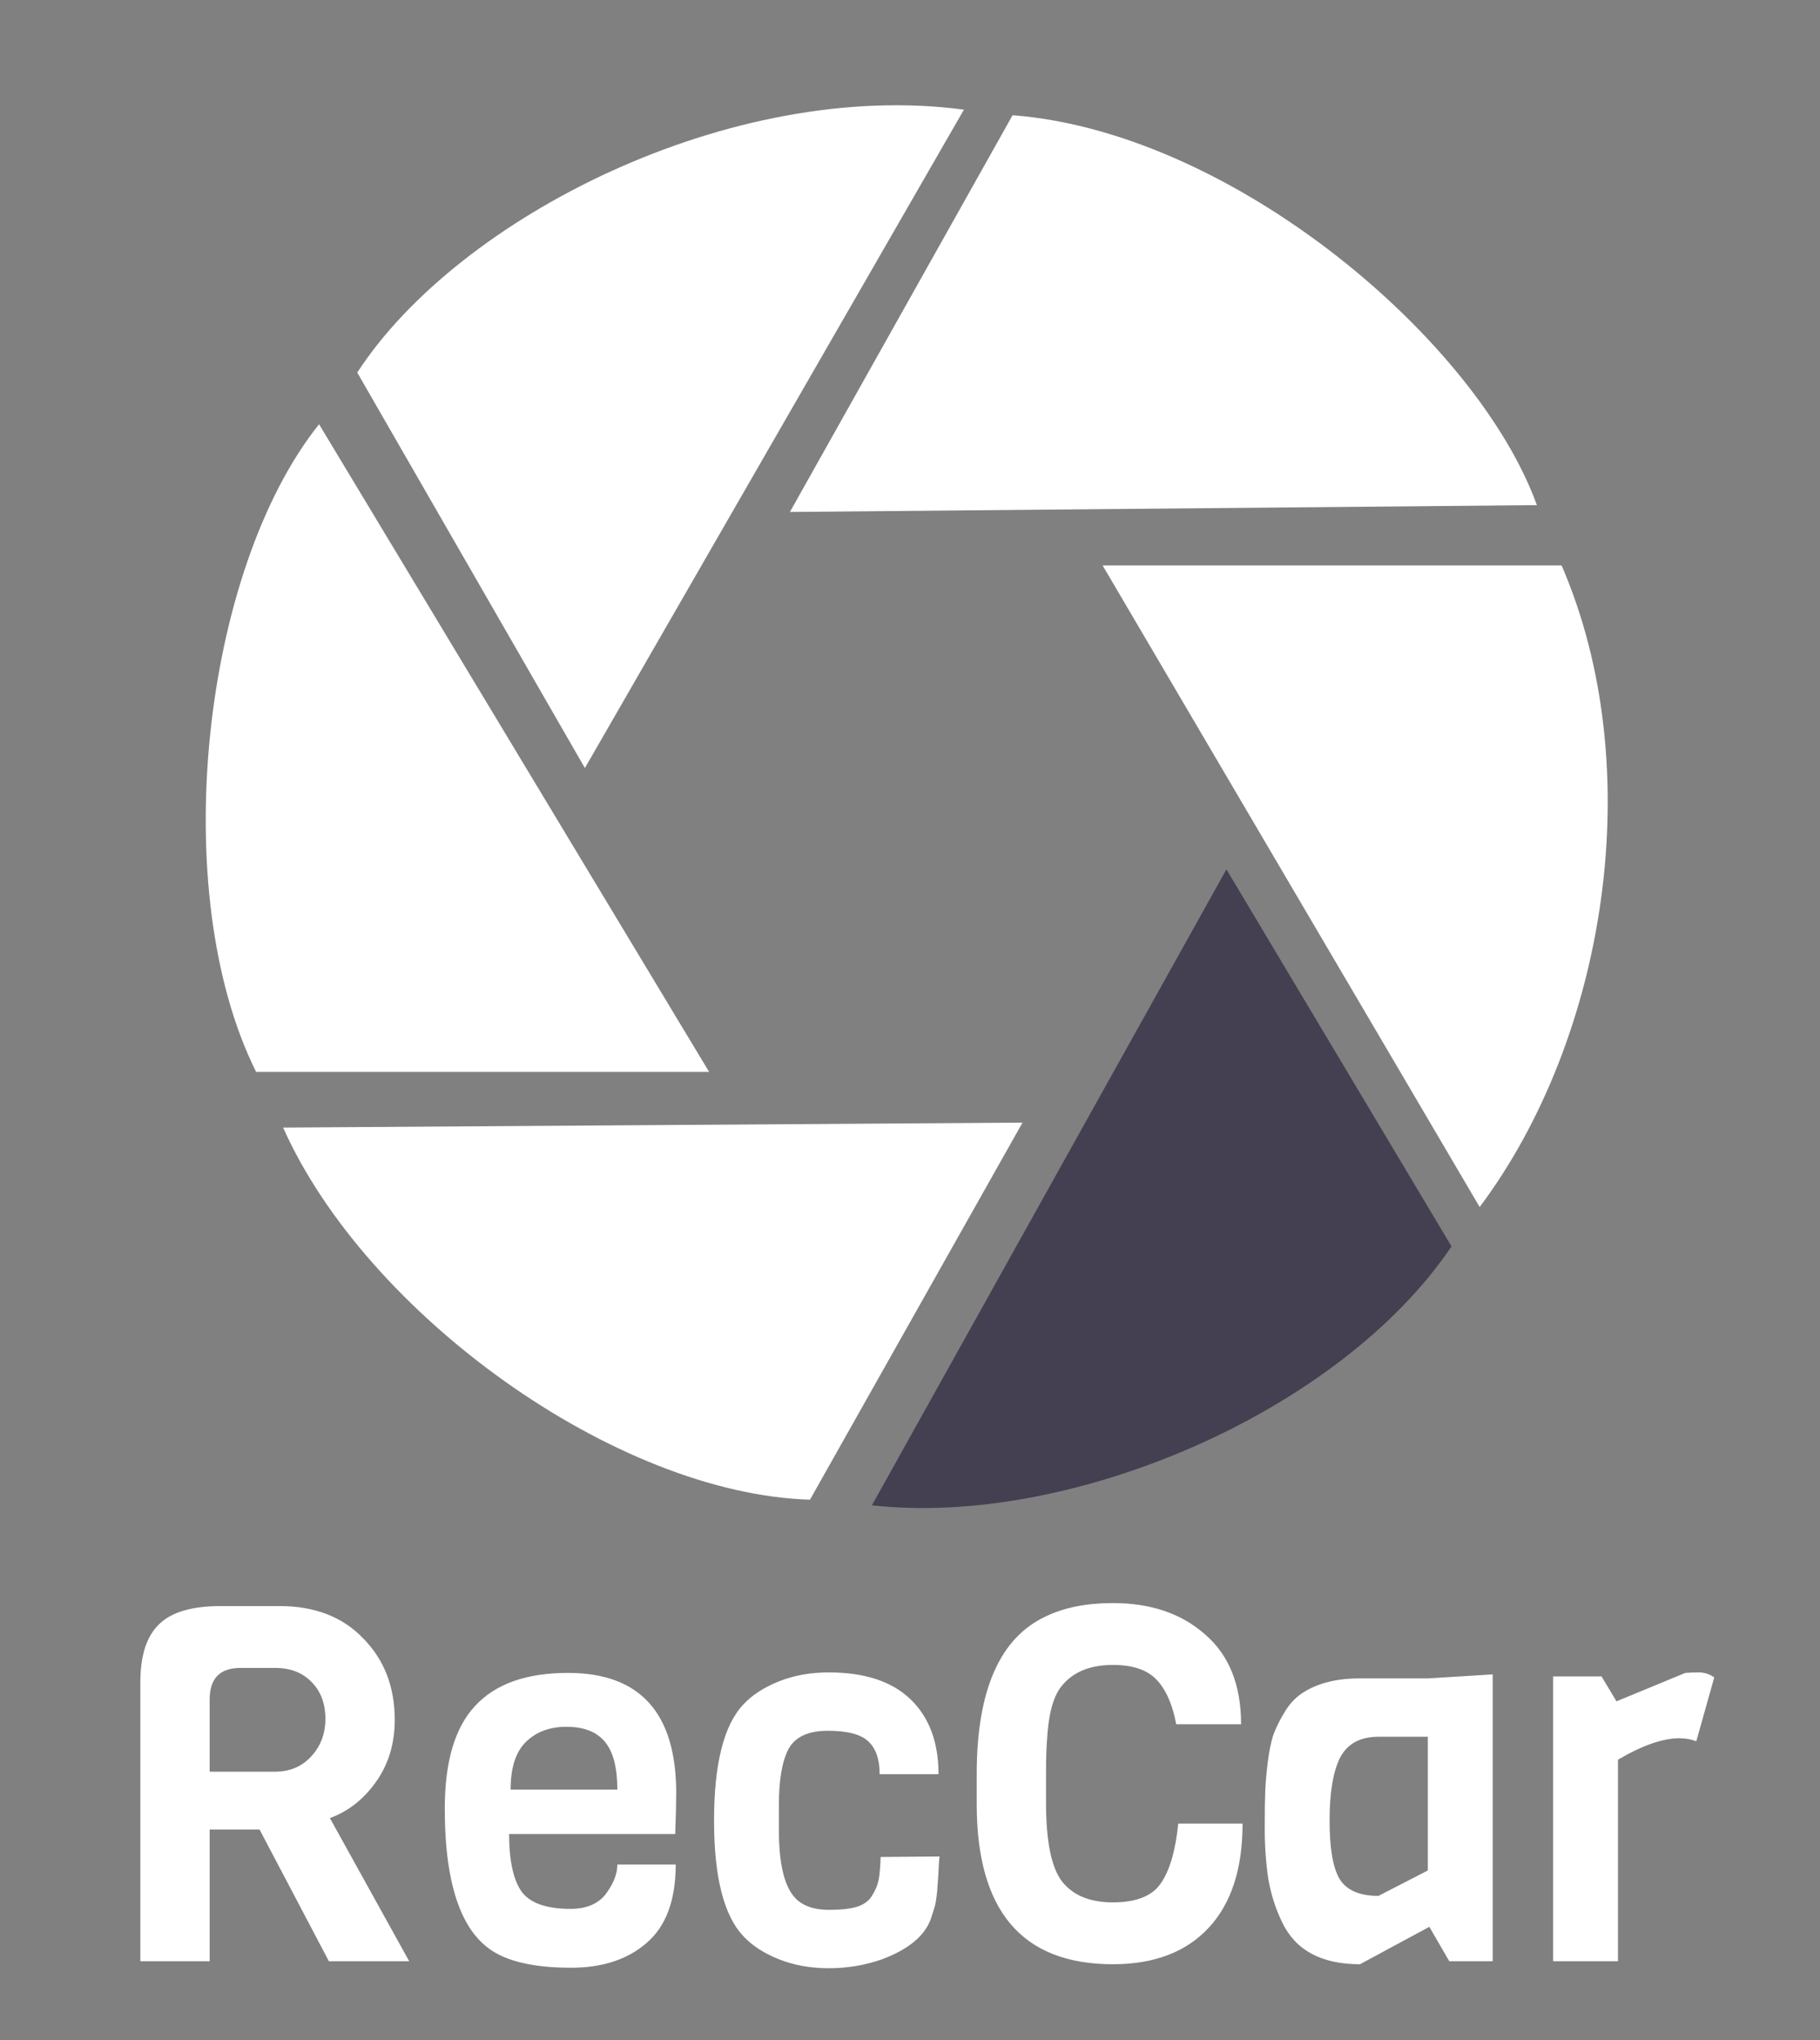 <svg width="405" height="454" viewBox="0 0 405 454" fill="none" xmlns="http://www.w3.org/2000/svg">
<rect x="0" y="0" width="405" height="454" fill="#808080" stroke="none"/>
<path d="M272.913 193.441L194.021 334.947C238 339.9 298 314.4 323.005 277.343L272.913 193.441Z" fill="#453F52"/>
<path d="M227.54 249.793L63 250.9C81.5 292.4 137 332.4 180.245 333.695L227.54 249.793Z" fill="white"/>
<path d="M245.363 125.818L329.265 268.577C357.5 230.9 367 170.9 347.5 125.818L245.363 125.818Z" fill="white"/>
<path d="M175.777 113.92L342 112.4C328.652 75.489 274.165 29.393 225.327 25.637L175.777 113.92Z" fill="white"/>
<path d="M130.153 170.9L214.5 24.4C162.822 17.481 101.938 48.305 79.5 82.9L130.153 170.9Z" fill="white"/>
<path d="M157.805 238.522L71 94.4C45 126.9 37 198.4 56.999 238.522L157.805 238.522Z" fill="white"/>
<path d="M91.059 436.4H73.188L57.759 407.096H46.659V436.4H31.23V374.351C31.23 368.431 32.599 364.139 35.337 361.475C38.075 358.737 42.663 357.368 49.101 357.368H62.199C70.043 357.368 76.259 359.773 80.847 364.583C85.509 369.319 87.84 375.35 87.84 382.676C87.84 388.004 86.434 392.629 83.622 396.551C80.884 400.399 77.48 403.063 73.41 404.543L91.059 436.4ZM61.2 394.22C64.456 394.22 67.12 393.11 69.192 390.89C71.338 388.596 72.411 385.784 72.411 382.454C72.411 379.05 71.375 376.312 69.303 374.24C67.305 372.168 64.604 371.132 61.2 371.132H53.541C48.953 371.132 46.659 373.463 46.659 378.125V394.22H61.2ZM150.255 408.095H113.292C113.292 413.867 114.18 418.085 115.956 420.749C117.806 423.413 121.469 424.745 126.945 424.745C130.497 424.745 133.124 423.635 134.826 421.415C136.528 419.121 137.379 416.938 137.379 414.866H150.366C150.366 422.784 148.22 428.593 143.928 432.293C139.71 435.993 134.086 437.843 127.056 437.843C120.1 437.843 114.698 436.844 110.85 434.846C102.932 430.776 98.973 419.972 98.973 402.434C98.973 392 101.23 384.378 105.744 379.568C110.258 374.684 117.14 372.242 126.39 372.242C142.448 372.242 150.477 381.159 150.477 398.993C150.477 400.917 150.403 403.951 150.255 408.095ZM113.625 398.216H137.379C137.379 393.332 136.454 389.78 134.604 387.56C132.754 385.34 129.905 384.23 126.057 384.23C122.283 384.23 119.249 385.377 116.955 387.671C114.735 389.891 113.625 393.406 113.625 398.216ZM195.97 413.201L209.068 413.09C208.994 413.682 208.92 414.755 208.846 416.309C208.772 417.863 208.698 418.936 208.624 419.528C208.624 420.046 208.55 420.897 208.402 422.081C208.254 423.265 208.069 424.153 207.847 424.745C207.699 425.263 207.477 425.966 207.181 426.854C205.849 430.702 202.223 433.736 196.303 435.956C192.529 437.288 188.57 437.954 184.426 437.954C180.356 437.954 176.656 437.288 173.326 435.956C169.996 434.624 167.369 432.922 165.445 430.85C161.079 426.262 158.896 417.678 158.896 405.098C158.896 392.444 161.079 383.823 165.445 379.235C167.369 377.163 169.996 375.461 173.326 374.129C176.656 372.797 180.356 372.131 184.426 372.131C192.418 372.131 198.486 374.129 202.63 378.125C206.774 382.121 208.846 387.671 208.846 394.775H195.748C195.748 391.519 194.934 389.114 193.306 387.56C191.678 385.932 188.644 385.118 184.204 385.118C179.838 385.118 176.915 386.487 175.435 389.225C174.029 391.963 173.326 396.07 173.326 401.546V407.318C173.326 416.124 175.028 421.526 178.432 423.524C179.986 424.486 182.021 424.967 184.537 424.967C187.053 424.967 189.088 424.745 190.642 424.301C192.27 423.783 193.417 422.932 194.083 421.748C194.823 420.564 195.304 419.417 195.526 418.307C195.748 417.123 195.896 415.421 195.97 413.201ZM262.188 405.764H276.507C276.507 415.828 273.991 423.561 268.959 428.963C263.927 434.365 256.823 437.066 247.647 437.066C227.445 437.066 217.344 425.189 217.344 401.435V394.775C217.344 376.053 222.524 364.324 232.884 359.588C236.954 357.664 241.875 356.702 247.647 356.702C256.083 356.702 262.928 359.033 268.182 363.695C273.51 368.283 276.174 374.943 276.174 383.675H261.744C260.93 379.309 259.487 376.016 257.415 373.796C255.343 371.576 252.087 370.466 247.647 370.466C242.467 370.466 238.619 372.094 236.103 375.35C234.327 377.644 233.291 381.566 232.995 387.116C232.847 388.892 232.773 391.297 232.773 394.331V401.213C232.773 409.723 233.957 415.532 236.325 418.64C238.767 421.748 242.541 423.302 247.647 423.302C252.827 423.302 256.379 421.896 258.303 419.084C260.301 416.198 261.596 411.758 262.188 405.764ZM332.164 436.4H322.507L318.067 428.741L302.638 437.066C294.054 437.066 288.282 433.958 285.322 427.742C283.842 424.708 282.806 421.452 282.214 417.974C281.696 414.422 281.437 410.759 281.437 406.985C281.437 403.137 281.474 400.325 281.548 398.549C281.622 396.699 281.807 394.59 282.103 392.222C282.399 389.78 282.806 387.745 283.324 386.117C283.916 384.489 284.73 382.824 285.766 381.122C286.802 379.346 288.06 377.94 289.54 376.904C292.87 374.61 297.199 373.463 302.527 373.463H317.734L332.164 372.575V436.4ZM317.734 416.198V386.45H306.745C302.675 386.45 299.826 388.004 298.198 391.112C296.644 394.22 295.867 398.882 295.867 405.098C295.867 411.24 296.607 415.569 298.087 418.085C299.641 420.601 302.527 421.859 306.745 421.859L317.734 416.198ZM381.468 373.241L377.472 387.449C376.362 387.005 375.104 386.783 373.698 386.783C369.998 386.783 365.447 388.374 360.045 391.556V436.4H345.615V373.019H356.382L359.712 378.569L375.03 372.242C375.77 372.168 376.769 372.131 378.027 372.131C379.285 372.131 380.432 372.501 381.468 373.241Z" fill="white"/>
</svg>
